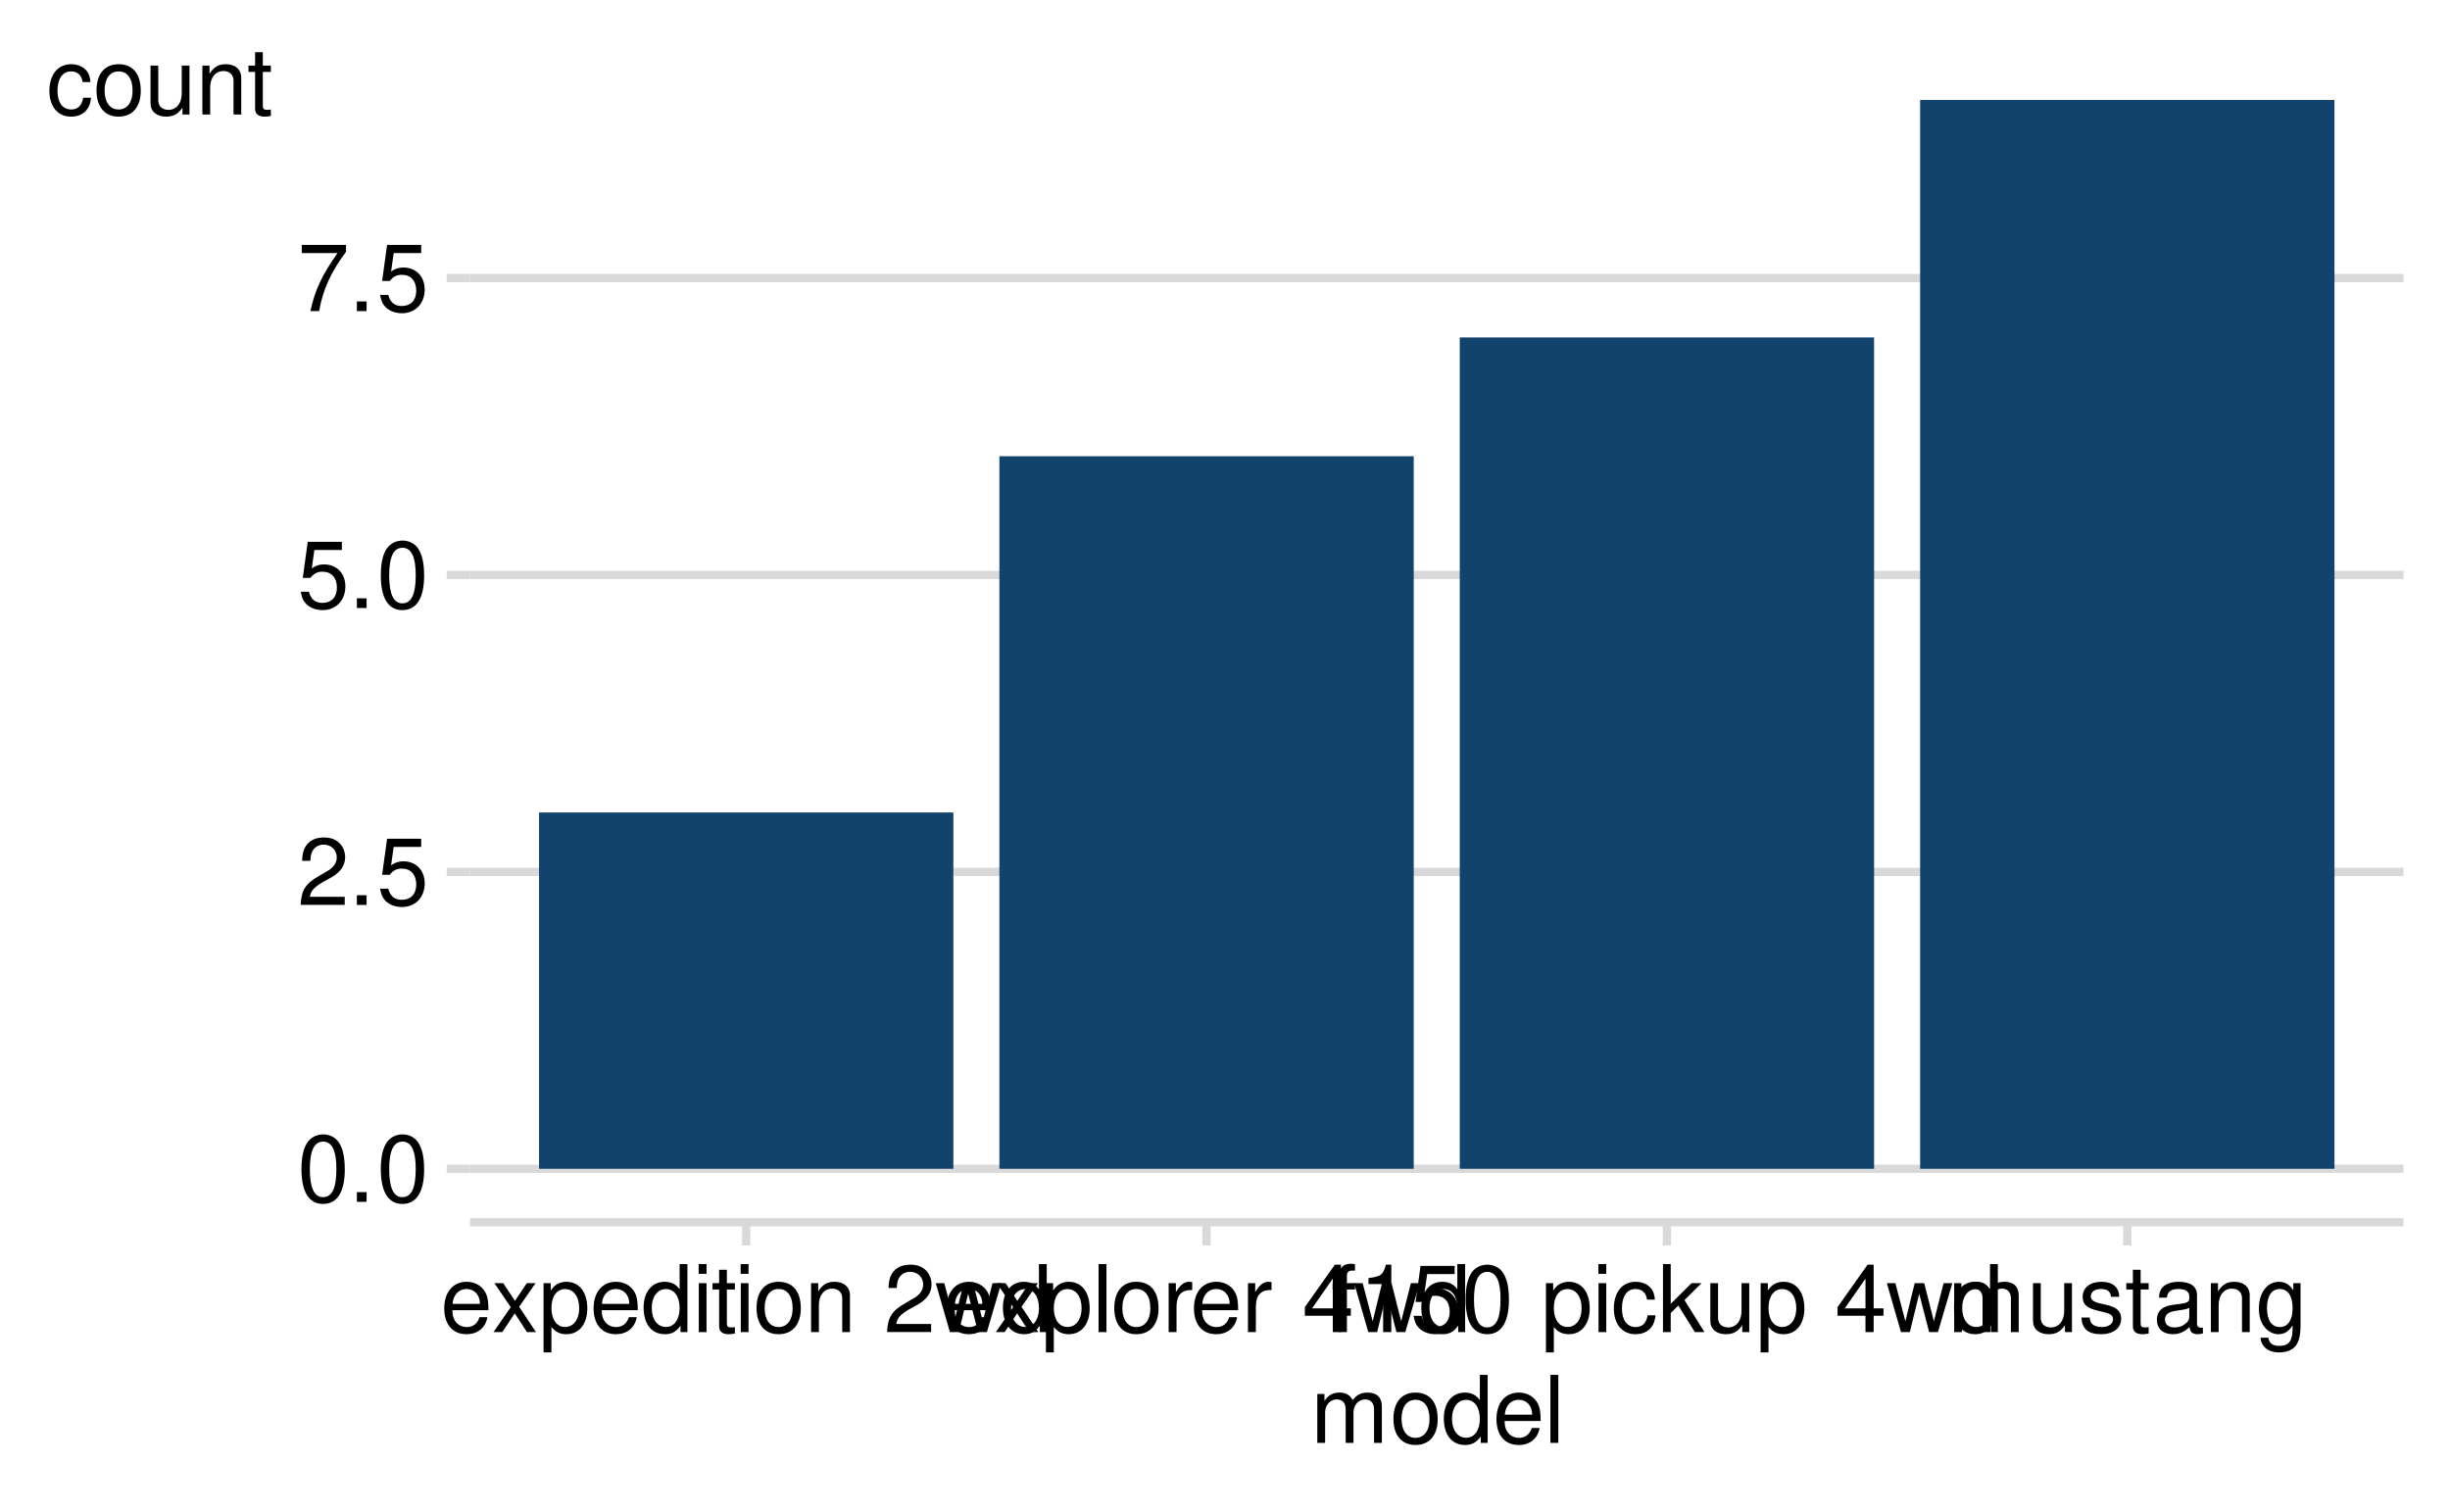 <?xml version="1.0" encoding="UTF-8"?>
<svg xmlns="http://www.w3.org/2000/svg" xmlns:xlink="http://www.w3.org/1999/xlink" width="525" height="324" viewBox="0 0 525 324">
<defs>
<g>
<g id="glyph-0-0">
<path d="M 5.5 -14.453 C 4.188 -14.453 2.984 -13.859 2.234 -12.875 C 1.312 -11.594 0.859 -9.688 0.859 -7 C 0.859 -2.125 2.453 0.453 5.5 0.453 C 8.5 0.453 10.141 -2.125 10.141 -6.875 C 10.141 -9.688 9.703 -11.562 8.766 -12.875 C 8.016 -13.875 6.844 -14.453 5.5 -14.453 Z M 5.5 -12.906 C 7.406 -12.906 8.344 -10.953 8.344 -7.047 C 8.344 -2.922 7.422 -1 5.453 -1 C 3.594 -1 2.656 -3 2.656 -6.984 C 2.656 -10.953 3.594 -12.906 5.5 -12.906 Z M 5.5 -12.906 "/>
</g>
<g id="glyph-0-1">
<path d="M 3.812 -2.078 L 1.734 -2.078 L 1.734 0 L 3.812 0 Z M 3.812 -2.078 "/>
</g>
<g id="glyph-0-2">
<path d="M 10.125 -1.734 L 2.656 -1.734 C 2.844 -2.938 3.484 -3.703 5.219 -4.766 L 7.219 -5.875 C 9.203 -6.984 10.219 -8.453 10.219 -10.234 C 10.219 -11.438 9.734 -12.562 8.906 -13.344 C 8.062 -14.094 7.016 -14.453 5.688 -14.453 C 3.875 -14.453 2.547 -13.812 1.766 -12.578 C 1.266 -11.812 1.047 -10.922 1 -9.453 L 2.766 -9.453 C 2.812 -10.438 2.938 -11.016 3.188 -11.5 C 3.641 -12.375 4.562 -12.922 5.625 -12.922 C 7.219 -12.922 8.422 -11.766 8.422 -10.203 C 8.422 -9.047 7.766 -8.047 6.5 -7.312 L 4.656 -6.234 C 1.703 -4.547 0.844 -3.188 0.688 -0.016 L 10.125 -0.016 Z M 10.125 -1.734 "/>
</g>
<g id="glyph-0-3">
<path d="M 9.516 -14.188 L 2.203 -14.188 L 1.141 -6.453 L 2.766 -6.453 C 3.578 -7.438 4.266 -7.781 5.375 -7.781 C 7.281 -7.781 8.453 -6.484 8.453 -4.375 C 8.453 -2.344 7.281 -1.094 5.359 -1.094 C 3.812 -1.094 2.875 -1.875 2.453 -3.484 L 0.703 -3.484 C 0.938 -2.312 1.141 -1.766 1.562 -1.234 C 2.359 -0.156 3.797 0.453 5.406 0.453 C 8.266 0.453 10.266 -1.625 10.266 -4.625 C 10.266 -7.422 8.406 -9.344 5.688 -9.344 C 4.688 -9.344 3.875 -9.078 3.062 -8.484 L 3.625 -12.438 L 9.516 -12.438 Z M 9.516 -14.188 "/>
</g>
<g id="glyph-0-4">
<path d="M 10.406 -14.188 L 0.922 -14.188 L 0.922 -12.438 L 8.578 -12.438 C 5.203 -7.625 3.812 -4.656 2.766 0 L 4.641 0 C 5.422 -4.547 7.203 -8.438 10.406 -12.703 Z M 10.406 -14.188 "/>
</g>
<g id="glyph-0-5">
<path d="M 10.266 -4.688 C 10.266 -6.281 10.141 -7.234 9.844 -8.016 C 9.156 -9.734 7.562 -10.781 5.594 -10.781 C 2.688 -10.781 0.797 -8.562 0.797 -5.094 C 0.797 -1.641 2.594 0.453 5.562 0.453 C 7.953 0.453 9.625 -0.906 10.047 -3.188 L 8.359 -3.188 C 7.906 -1.797 6.953 -1.078 5.625 -1.078 C 4.562 -1.078 3.656 -1.562 3.094 -2.438 C 2.703 -3.047 2.562 -3.641 2.547 -4.688 Z M 2.578 -6.047 C 2.719 -7.984 3.906 -9.234 5.578 -9.234 C 7.281 -9.234 8.453 -7.922 8.453 -6.047 Z M 2.578 -6.047 "/>
</g>
<g id="glyph-0-6">
<path d="M 5.844 -5.422 L 9.359 -10.484 L 7.484 -10.484 L 4.953 -6.688 L 2.438 -10.484 L 0.547 -10.484 L 4.047 -5.344 L 0.344 0 L 2.234 0 L 4.906 -4.016 L 7.516 0 L 9.453 0 Z M 5.844 -5.422 "/>
</g>
<g id="glyph-0-7">
<path d="M 1.078 4.359 L 2.766 4.359 L 2.766 -1.094 C 3.641 -0.016 4.625 0.453 5.984 0.453 C 8.703 0.453 10.453 -1.719 10.453 -5.062 C 10.453 -8.578 8.734 -10.781 5.953 -10.781 C 4.547 -10.781 3.406 -10.141 2.625 -8.906 L 2.625 -10.484 L 1.078 -10.484 Z M 5.688 -9.219 C 7.516 -9.219 8.719 -7.594 8.719 -5.094 C 8.719 -2.719 7.5 -1.094 5.688 -1.094 C 3.906 -1.094 2.766 -2.703 2.766 -5.156 C 2.766 -7.625 3.906 -9.219 5.688 -9.219 Z M 5.688 -9.219 "/>
</g>
<g id="glyph-0-8">
<path d="M 9.906 -14.578 L 8.234 -14.578 L 8.234 -9.156 C 7.547 -10.219 6.422 -10.781 5.016 -10.781 C 2.297 -10.781 0.516 -8.594 0.516 -5.266 C 0.516 -1.719 2.234 0.453 5.078 0.453 C 6.516 0.453 7.516 -0.078 8.422 -1.375 L 8.422 0 L 9.906 0 Z M 5.297 -9.219 C 7.094 -9.219 8.234 -7.641 8.234 -5.125 C 8.234 -2.703 7.078 -1.094 5.312 -1.094 C 3.484 -1.094 2.266 -2.719 2.266 -5.156 C 2.266 -7.594 3.484 -9.219 5.297 -9.219 Z M 5.297 -9.219 "/>
</g>
<g id="glyph-0-9">
<path d="M 3 -10.484 L 1.344 -10.484 L 1.344 0 L 3 0 Z M 3 -14.578 L 1.312 -14.578 L 1.312 -12.484 L 3 -12.484 Z M 3 -14.578 "/>
</g>
<g id="glyph-0-10">
<path d="M 5.078 -10.484 L 3.359 -10.484 L 3.359 -13.359 L 1.703 -13.359 L 1.703 -10.484 L 0.281 -10.484 L 0.281 -9.125 L 1.703 -9.125 L 1.703 -1.203 C 1.703 -0.125 2.422 0.453 3.719 0.453 C 4.156 0.453 4.516 0.422 5.078 0.312 L 5.078 -1.078 C 4.844 -1.016 4.625 -1 4.281 -1 C 3.562 -1 3.359 -1.203 3.359 -1.938 L 3.359 -9.125 L 5.078 -9.125 Z M 5.078 -10.484 "/>
</g>
<g id="glyph-0-11">
<path d="M 5.438 -10.781 C 2.484 -10.781 0.719 -8.688 0.719 -5.156 C 0.719 -1.625 2.484 0.453 5.453 0.453 C 8.422 0.453 10.203 -1.641 10.203 -5.078 C 10.203 -8.719 8.484 -10.781 5.438 -10.781 Z M 5.453 -9.234 C 7.344 -9.234 8.453 -7.703 8.453 -5.094 C 8.453 -2.625 7.297 -1.078 5.453 -1.078 C 3.594 -1.078 2.453 -2.625 2.453 -5.156 C 2.453 -7.703 3.594 -9.234 5.453 -9.234 Z M 5.453 -9.234 "/>
</g>
<g id="glyph-0-12">
<path d="M 1.406 -10.484 L 1.406 0 L 3.078 0 L 3.078 -5.781 C 3.078 -7.922 4.203 -9.312 5.922 -9.312 C 7.234 -9.312 8.078 -8.516 8.078 -7.266 L 8.078 0 L 9.734 0 L 9.734 -7.922 C 9.734 -9.656 8.438 -10.781 6.422 -10.781 C 4.859 -10.781 3.859 -10.188 2.938 -8.719 L 2.938 -10.484 Z M 1.406 -10.484 "/>
</g>
<g id="glyph-0-13">
</g>
<g id="glyph-0-14">
<path d="M 11.078 0 L 14.156 -10.484 L 12.281 -10.484 L 10.203 -2.312 L 8.141 -10.484 L 6.094 -10.484 L 4.094 -2.312 L 1.953 -10.484 L 0.125 -10.484 L 3.156 0 L 5.047 0 L 7.062 -8.219 L 9.188 0 Z M 11.078 0 "/>
</g>
<g id="glyph-0-15">
<path d="M 3.047 -14.578 L 1.359 -14.578 L 1.359 0 L 3.047 0 Z M 3.047 -14.578 "/>
</g>
<g id="glyph-0-16">
<path d="M 1.375 -10.484 L 1.375 0 L 3.062 0 L 3.062 -5.438 C 3.078 -7.953 4.125 -9.078 6.422 -9.016 L 6.422 -10.719 C 6.141 -10.766 5.984 -10.781 5.781 -10.781 C 4.703 -10.781 3.875 -10.141 2.922 -8.578 L 2.922 -10.484 Z M 1.375 -10.484 "/>
</g>
<g id="glyph-0-17">
<path d="M 6.547 -3.5 L 6.547 0 L 8.297 0 L 8.297 -3.5 L 10.406 -3.5 L 10.406 -5.078 L 8.297 -5.078 L 8.297 -14.453 L 7 -14.453 L 0.562 -5.359 L 0.562 -3.5 Z M 6.547 -5.078 L 2.094 -5.078 L 6.547 -11.453 Z M 6.547 -5.078 "/>
</g>
<g id="glyph-0-18">
<path d="M 5.156 -10.484 L 3.422 -10.484 L 3.422 -12.125 C 3.422 -12.812 3.797 -13.188 4.578 -13.188 C 4.719 -13.188 4.781 -13.188 5.156 -13.156 L 5.156 -14.547 C 4.781 -14.625 4.562 -14.641 4.219 -14.641 C 2.688 -14.641 1.766 -13.766 1.766 -12.266 L 1.766 -10.484 L 0.359 -10.484 L 0.359 -9.125 L 1.766 -9.125 L 1.766 0 L 3.422 0 L 3.422 -9.125 L 5.156 -9.125 Z M 5.156 -10.484 "/>
</g>
<g id="glyph-0-19">
<path d="M 5.188 -10.297 L 5.188 0 L 6.938 0 L 6.938 -14.453 L 5.781 -14.453 C 5.156 -12.234 4.766 -11.938 2.047 -11.578 L 2.047 -10.297 Z M 5.188 -10.297 "/>
</g>
<g id="glyph-0-20">
<path d="M 9.422 -6.953 C 9.344 -7.984 9.125 -8.641 8.719 -9.219 C 8 -10.203 6.734 -10.781 5.281 -10.781 C 2.438 -10.781 0.625 -8.547 0.625 -5.062 C 0.625 -1.688 2.422 0.453 5.266 0.453 C 7.766 0.453 9.344 -1.047 9.547 -3.594 L 7.859 -3.594 C 7.578 -1.922 6.719 -1.078 5.297 -1.078 C 3.453 -1.078 2.359 -2.578 2.359 -5.062 C 2.359 -7.688 3.438 -9.234 5.266 -9.234 C 6.656 -9.234 7.547 -8.422 7.734 -6.953 Z M 9.422 -6.953 "/>
</g>
<g id="glyph-0-21">
<path d="M 2.812 -14.578 L 1.156 -14.578 L 1.156 0 L 2.812 0 L 2.812 -4.078 L 4.438 -5.688 L 7.984 0 L 10.047 0 L 5.766 -6.859 L 9.406 -10.484 L 7.266 -10.484 L 2.812 -6.047 Z M 2.812 -14.578 "/>
</g>
<g id="glyph-0-22">
<path d="M 9.641 0 L 9.641 -10.484 L 7.984 -10.484 L 7.984 -4.547 C 7.984 -2.406 6.859 -1 5.125 -1 C 3.797 -1 2.953 -1.797 2.953 -3.062 L 2.953 -10.484 L 1.297 -10.484 L 1.297 -2.406 C 1.297 -0.656 2.594 0.453 4.641 0.453 C 6.188 0.453 7.156 -0.078 8.141 -1.453 L 8.141 0 Z M 9.641 0 "/>
</g>
<g id="glyph-0-23">
<path d="M 1.406 -10.484 L 1.406 0 L 3.078 0 L 3.078 -6.578 C 3.078 -8.094 4.188 -9.312 5.547 -9.312 C 6.781 -9.312 7.484 -8.562 7.484 -7.219 L 7.484 0 L 9.156 0 L 9.156 -6.578 C 9.156 -8.094 10.266 -9.312 11.625 -9.312 C 12.844 -9.312 13.562 -8.547 13.562 -7.219 L 13.562 0 L 15.234 0 L 15.234 -7.859 C 15.234 -9.734 14.156 -10.781 12.203 -10.781 C 10.797 -10.781 9.953 -10.359 8.984 -9.188 C 8.359 -10.297 7.516 -10.781 6.156 -10.781 C 4.766 -10.781 3.812 -10.266 2.938 -9 L 2.938 -10.484 Z M 1.406 -10.484 "/>
</g>
<g id="glyph-0-24">
<path d="M 8.766 -7.562 C 8.734 -9.625 7.375 -10.781 4.953 -10.781 C 2.516 -10.781 0.938 -9.516 0.938 -7.578 C 0.938 -5.938 1.781 -5.156 4.266 -4.562 L 5.812 -4.188 C 6.984 -3.906 7.438 -3.484 7.438 -2.734 C 7.438 -1.734 6.453 -1.078 5 -1.078 C 4.094 -1.078 3.344 -1.344 2.922 -1.781 C 2.656 -2.078 2.547 -2.375 2.438 -3.125 L 0.688 -3.125 C 0.766 -0.703 2.125 0.453 4.859 0.453 C 7.5 0.453 9.188 -0.844 9.188 -2.859 C 9.188 -4.422 8.297 -5.281 6.219 -5.781 L 4.625 -6.156 C 3.266 -6.484 2.688 -6.922 2.688 -7.656 C 2.688 -8.641 3.547 -9.234 4.906 -9.234 C 6.234 -9.234 6.953 -8.656 7 -7.562 Z M 8.766 -7.562 "/>
</g>
<g id="glyph-0-25">
<path d="M 10.703 -0.984 C 10.516 -0.938 10.438 -0.938 10.344 -0.938 C 9.766 -0.938 9.438 -1.234 9.438 -1.766 L 9.438 -7.922 C 9.438 -9.781 8.078 -10.781 5.5 -10.781 C 3.953 -10.781 2.734 -10.344 2.016 -9.562 C 1.547 -9.016 1.344 -8.422 1.297 -7.375 L 2.984 -7.375 C 3.125 -8.656 3.875 -9.234 5.438 -9.234 C 6.953 -9.234 7.781 -8.688 7.781 -7.688 L 7.781 -7.234 C 7.766 -6.516 7.406 -6.266 6.047 -6.078 C 3.688 -5.781 3.312 -5.703 2.688 -5.438 C 1.453 -4.922 0.844 -4 0.844 -2.641 C 0.844 -0.734 2.156 0.453 4.281 0.453 C 5.594 0.453 6.656 0 7.844 -1.078 C 7.953 0 8.484 0.453 9.562 0.453 C 9.922 0.453 10.141 0.422 10.703 0.281 Z M 7.781 -3.297 C 7.781 -2.734 7.625 -2.406 7.125 -1.938 C 6.438 -1.312 5.625 -1 4.641 -1 C 3.344 -1 2.578 -1.625 2.578 -2.688 C 2.578 -3.781 3.297 -4.344 5.094 -4.594 C 6.875 -4.844 7.219 -4.922 7.781 -5.188 Z M 7.781 -3.297 "/>
</g>
<g id="glyph-0-26">
<path d="M 8.078 -10.484 L 8.078 -8.953 C 7.234 -10.219 6.312 -10.781 5 -10.781 C 2.453 -10.781 0.703 -8.422 0.703 -5.062 C 0.703 -3.297 1.125 -2.016 2.016 -0.953 C 2.797 -0.047 3.797 0.453 4.875 0.453 C 6.141 0.453 7.047 -0.094 7.922 -1.422 L 7.922 -0.875 C 7.922 1.922 7.141 2.953 5.062 2.953 C 3.641 2.953 2.906 2.406 2.734 1.203 L 1.047 1.203 C 1.203 3.141 2.734 4.359 5.016 4.359 C 6.562 4.359 7.844 3.859 8.516 3.016 C 9.312 2.047 9.625 0.734 9.625 -1.719 L 9.625 -10.484 Z M 5.156 -9.234 C 6.922 -9.234 7.922 -7.766 7.922 -5.094 C 7.922 -2.562 6.906 -1.078 5.156 -1.078 C 3.438 -1.078 2.438 -2.578 2.438 -5.156 C 2.438 -7.719 3.438 -9.234 5.156 -9.234 Z M 5.156 -9.234 "/>
</g>
</g>
<clipPath id="clip-0">
<path clip-rule="nonzero" d="M 100.711 249 L 515.039 249 L 515.039 252 L 100.711 252 Z M 100.711 249 "/>
</clipPath>
<clipPath id="clip-1">
<path clip-rule="nonzero" d="M 100.711 185 L 515.039 185 L 515.039 188 L 100.711 188 Z M 100.711 185 "/>
</clipPath>
<clipPath id="clip-2">
<path clip-rule="nonzero" d="M 100.711 122 L 515.039 122 L 515.039 125 L 100.711 125 Z M 100.711 122 "/>
</clipPath>
<clipPath id="clip-3">
<path clip-rule="nonzero" d="M 100.711 58 L 515.039 58 L 515.039 61 L 100.711 61 Z M 100.711 58 "/>
</clipPath>
</defs>
<rect x="-52.5" y="-32.4" width="630" height="388.8" fill="rgb(100%, 100%, 100%)" fill-opacity="1"/>
<path fill="none" stroke-width="1.778" stroke-linecap="round" stroke-linejoin="round" stroke="rgb(100%, 100%, 100%)" stroke-opacity="1" stroke-miterlimit="10" d="M 0 324 L 525 324 L 525 0 L 0 0 Z M 0 324 "/>
<g clip-path="url(#clip-0)">
<path fill="none" stroke-width="1.778" stroke-linecap="butt" stroke-linejoin="round" stroke="rgb(85.098%, 85.098%, 85.098%)" stroke-opacity="1" stroke-miterlimit="10" d="M 100.711 250.477 L 515.039 250.477 "/>
</g>
<g clip-path="url(#clip-1)">
<path fill="none" stroke-width="1.778" stroke-linecap="butt" stroke-linejoin="round" stroke="rgb(85.098%, 85.098%, 85.098%)" stroke-opacity="1" stroke-miterlimit="10" d="M 100.711 186.848 L 515.039 186.848 "/>
</g>
<g clip-path="url(#clip-2)">
<path fill="none" stroke-width="1.778" stroke-linecap="butt" stroke-linejoin="round" stroke="rgb(85.098%, 85.098%, 85.098%)" stroke-opacity="1" stroke-miterlimit="10" d="M 100.711 123.219 L 515.039 123.219 "/>
</g>
<g clip-path="url(#clip-3)">
<path fill="none" stroke-width="1.778" stroke-linecap="butt" stroke-linejoin="round" stroke="rgb(85.098%, 85.098%, 85.098%)" stroke-opacity="1" stroke-miterlimit="10" d="M 100.711 59.594 L 515.039 59.594 "/>
</g>
<path fill-rule="nonzero" fill="rgb(7.059%, 26.275%, 42.745%)" fill-opacity="1" d="M 115.508 250.477 L 204.293 250.477 L 204.293 174.121 L 115.508 174.121 Z M 115.508 250.477 "/>
<path fill-rule="nonzero" fill="rgb(7.059%, 26.275%, 42.745%)" fill-opacity="1" d="M 214.156 250.477 L 302.941 250.477 L 302.941 97.77 L 214.156 97.77 Z M 214.156 250.477 "/>
<path fill-rule="nonzero" fill="rgb(7.059%, 26.275%, 42.745%)" fill-opacity="1" d="M 312.805 250.477 L 401.59 250.477 L 401.59 72.316 L 312.805 72.316 Z M 312.805 250.477 "/>
<path fill-rule="nonzero" fill="rgb(7.059%, 26.275%, 42.745%)" fill-opacity="1" d="M 411.457 250.477 L 500.242 250.477 L 500.242 21.414 L 411.457 21.414 Z M 411.457 250.477 "/>
<g fill="rgb(0%, 0%, 0%)" fill-opacity="1">
<use xlink:href="#glyph-0-0" x="63.742" y="257.557"/>
<use xlink:href="#glyph-0-1" x="74.742" y="257.557"/>
<use xlink:href="#glyph-0-0" x="80.742" y="257.557"/>
</g>
<g fill="rgb(0%, 0%, 0%)" fill-opacity="1">
<use xlink:href="#glyph-0-2" x="63.742" y="193.928"/>
<use xlink:href="#glyph-0-1" x="74.742" y="193.928"/>
<use xlink:href="#glyph-0-3" x="80.742" y="193.928"/>
</g>
<g fill="rgb(0%, 0%, 0%)" fill-opacity="1">
<use xlink:href="#glyph-0-3" x="63.742" y="130.299"/>
<use xlink:href="#glyph-0-1" x="74.742" y="130.299"/>
<use xlink:href="#glyph-0-0" x="80.742" y="130.299"/>
</g>
<g fill="rgb(0%, 0%, 0%)" fill-opacity="1">
<use xlink:href="#glyph-0-4" x="63.742" y="66.674"/>
<use xlink:href="#glyph-0-1" x="74.742" y="66.674"/>
<use xlink:href="#glyph-0-3" x="80.742" y="66.674"/>
</g>
<path fill="none" stroke-width="1.778" stroke-linecap="butt" stroke-linejoin="round" stroke="rgb(85.098%, 85.098%, 85.098%)" stroke-opacity="1" stroke-miterlimit="10" d="M 95.73 250.477 L 100.711 250.477 "/>
<path fill="none" stroke-width="1.778" stroke-linecap="butt" stroke-linejoin="round" stroke="rgb(85.098%, 85.098%, 85.098%)" stroke-opacity="1" stroke-miterlimit="10" d="M 95.73 186.848 L 100.711 186.848 "/>
<path fill="none" stroke-width="1.778" stroke-linecap="butt" stroke-linejoin="round" stroke="rgb(85.098%, 85.098%, 85.098%)" stroke-opacity="1" stroke-miterlimit="10" d="M 95.73 123.219 L 100.711 123.219 "/>
<path fill="none" stroke-width="1.778" stroke-linecap="butt" stroke-linejoin="round" stroke="rgb(85.098%, 85.098%, 85.098%)" stroke-opacity="1" stroke-miterlimit="10" d="M 95.73 59.594 L 100.711 59.594 "/>
<path fill="none" stroke-width="1.778" stroke-linecap="butt" stroke-linejoin="round" stroke="rgb(85.098%, 85.098%, 85.098%)" stroke-opacity="1" stroke-miterlimit="10" d="M 100.711 261.93 L 515.039 261.93 "/>
<path fill="none" stroke-width="1.778" stroke-linecap="butt" stroke-linejoin="round" stroke="rgb(85.098%, 85.098%, 85.098%)" stroke-opacity="1" stroke-miterlimit="10" d="M 159.898 266.91 L 159.898 261.93 "/>
<path fill="none" stroke-width="1.778" stroke-linecap="butt" stroke-linejoin="round" stroke="rgb(85.098%, 85.098%, 85.098%)" stroke-opacity="1" stroke-miterlimit="10" d="M 258.551 266.91 L 258.551 261.93 "/>
<path fill="none" stroke-width="1.778" stroke-linecap="butt" stroke-linejoin="round" stroke="rgb(85.098%, 85.098%, 85.098%)" stroke-opacity="1" stroke-miterlimit="10" d="M 357.199 266.91 L 357.199 261.93 "/>
<path fill="none" stroke-width="1.778" stroke-linecap="butt" stroke-linejoin="round" stroke="rgb(85.098%, 85.098%, 85.098%)" stroke-opacity="1" stroke-miterlimit="10" d="M 455.848 266.91 L 455.848 261.93 "/>
<g fill="rgb(0%, 0%, 0%)" fill-opacity="1">
<use xlink:href="#glyph-0-5" x="94.398" y="285.475"/>
<use xlink:href="#glyph-0-6" x="105.398" y="285.475"/>
<use xlink:href="#glyph-0-7" x="115.398" y="285.475"/>
<use xlink:href="#glyph-0-5" x="126.398" y="285.475"/>
<use xlink:href="#glyph-0-8" x="137.398" y="285.475"/>
<use xlink:href="#glyph-0-9" x="148.398" y="285.475"/>
<use xlink:href="#glyph-0-10" x="152.398" y="285.475"/>
<use xlink:href="#glyph-0-9" x="157.398" y="285.475"/>
<use xlink:href="#glyph-0-11" x="161.398" y="285.475"/>
<use xlink:href="#glyph-0-12" x="172.398" y="285.475"/>
<use xlink:href="#glyph-0-13" x="183.398" y="285.475"/>
<use xlink:href="#glyph-0-2" x="189.398" y="285.475"/>
<use xlink:href="#glyph-0-14" x="200.398" y="285.475"/>
<use xlink:href="#glyph-0-8" x="214.398" y="285.475"/>
</g>
<g fill="rgb(0%, 0%, 0%)" fill-opacity="1">
<use xlink:href="#glyph-0-5" x="202.051" y="285.475"/>
<use xlink:href="#glyph-0-6" x="213.051" y="285.475"/>
<use xlink:href="#glyph-0-7" x="223.051" y="285.475"/>
<use xlink:href="#glyph-0-15" x="234.051" y="285.475"/>
<use xlink:href="#glyph-0-11" x="238.051" y="285.475"/>
<use xlink:href="#glyph-0-16" x="249.051" y="285.475"/>
<use xlink:href="#glyph-0-5" x="255.051" y="285.475"/>
<use xlink:href="#glyph-0-16" x="266.051" y="285.475"/>
<use xlink:href="#glyph-0-13" x="273.051" y="285.475"/>
<use xlink:href="#glyph-0-17" x="279.051" y="285.475"/>
<use xlink:href="#glyph-0-14" x="290.051" y="285.475"/>
<use xlink:href="#glyph-0-8" x="304.051" y="285.475"/>
</g>
<g fill="rgb(0%, 0%, 0%)" fill-opacity="1">
<use xlink:href="#glyph-0-18" x="285.199" y="285.475"/>
<use xlink:href="#glyph-0-19" x="291.199" y="285.475"/>
<use xlink:href="#glyph-0-3" x="302.199" y="285.475"/>
<use xlink:href="#glyph-0-0" x="313.199" y="285.475"/>
<use xlink:href="#glyph-0-13" x="324.199" y="285.475"/>
<use xlink:href="#glyph-0-7" x="330.199" y="285.475"/>
<use xlink:href="#glyph-0-9" x="341.199" y="285.475"/>
<use xlink:href="#glyph-0-20" x="345.199" y="285.475"/>
<use xlink:href="#glyph-0-21" x="355.199" y="285.475"/>
<use xlink:href="#glyph-0-22" x="365.199" y="285.475"/>
<use xlink:href="#glyph-0-7" x="376.199" y="285.475"/>
<use xlink:href="#glyph-0-13" x="387.199" y="285.475"/>
<use xlink:href="#glyph-0-17" x="393.199" y="285.475"/>
<use xlink:href="#glyph-0-14" x="404.199" y="285.475"/>
<use xlink:href="#glyph-0-8" x="418.199" y="285.475"/>
</g>
<g fill="rgb(0%, 0%, 0%)" fill-opacity="1">
<use xlink:href="#glyph-0-23" x="417.348" y="285.475"/>
<use xlink:href="#glyph-0-22" x="434.348" y="285.475"/>
<use xlink:href="#glyph-0-24" x="445.348" y="285.475"/>
<use xlink:href="#glyph-0-10" x="455.348" y="285.475"/>
<use xlink:href="#glyph-0-25" x="461.348" y="285.475"/>
<use xlink:href="#glyph-0-12" x="472.348" y="285.475"/>
<use xlink:href="#glyph-0-26" x="483.348" y="285.475"/>
</g>
<g fill="rgb(0%, 0%, 0%)" fill-opacity="1">
<use xlink:href="#glyph-0-23" x="280.875" y="309.217"/>
<use xlink:href="#glyph-0-11" x="297.875" y="309.217"/>
<use xlink:href="#glyph-0-8" x="308.875" y="309.217"/>
<use xlink:href="#glyph-0-5" x="319.875" y="309.217"/>
<use xlink:href="#glyph-0-15" x="330.875" y="309.217"/>
</g>
<g fill="rgb(0%, 0%, 0%)" fill-opacity="1">
<use xlink:href="#glyph-0-20" x="9.961" y="24.541"/>
<use xlink:href="#glyph-0-11" x="19.961" y="24.541"/>
<use xlink:href="#glyph-0-22" x="30.961" y="24.541"/>
<use xlink:href="#glyph-0-12" x="41.961" y="24.541"/>
<use xlink:href="#glyph-0-10" x="52.961" y="24.541"/>
</g>
</svg>
